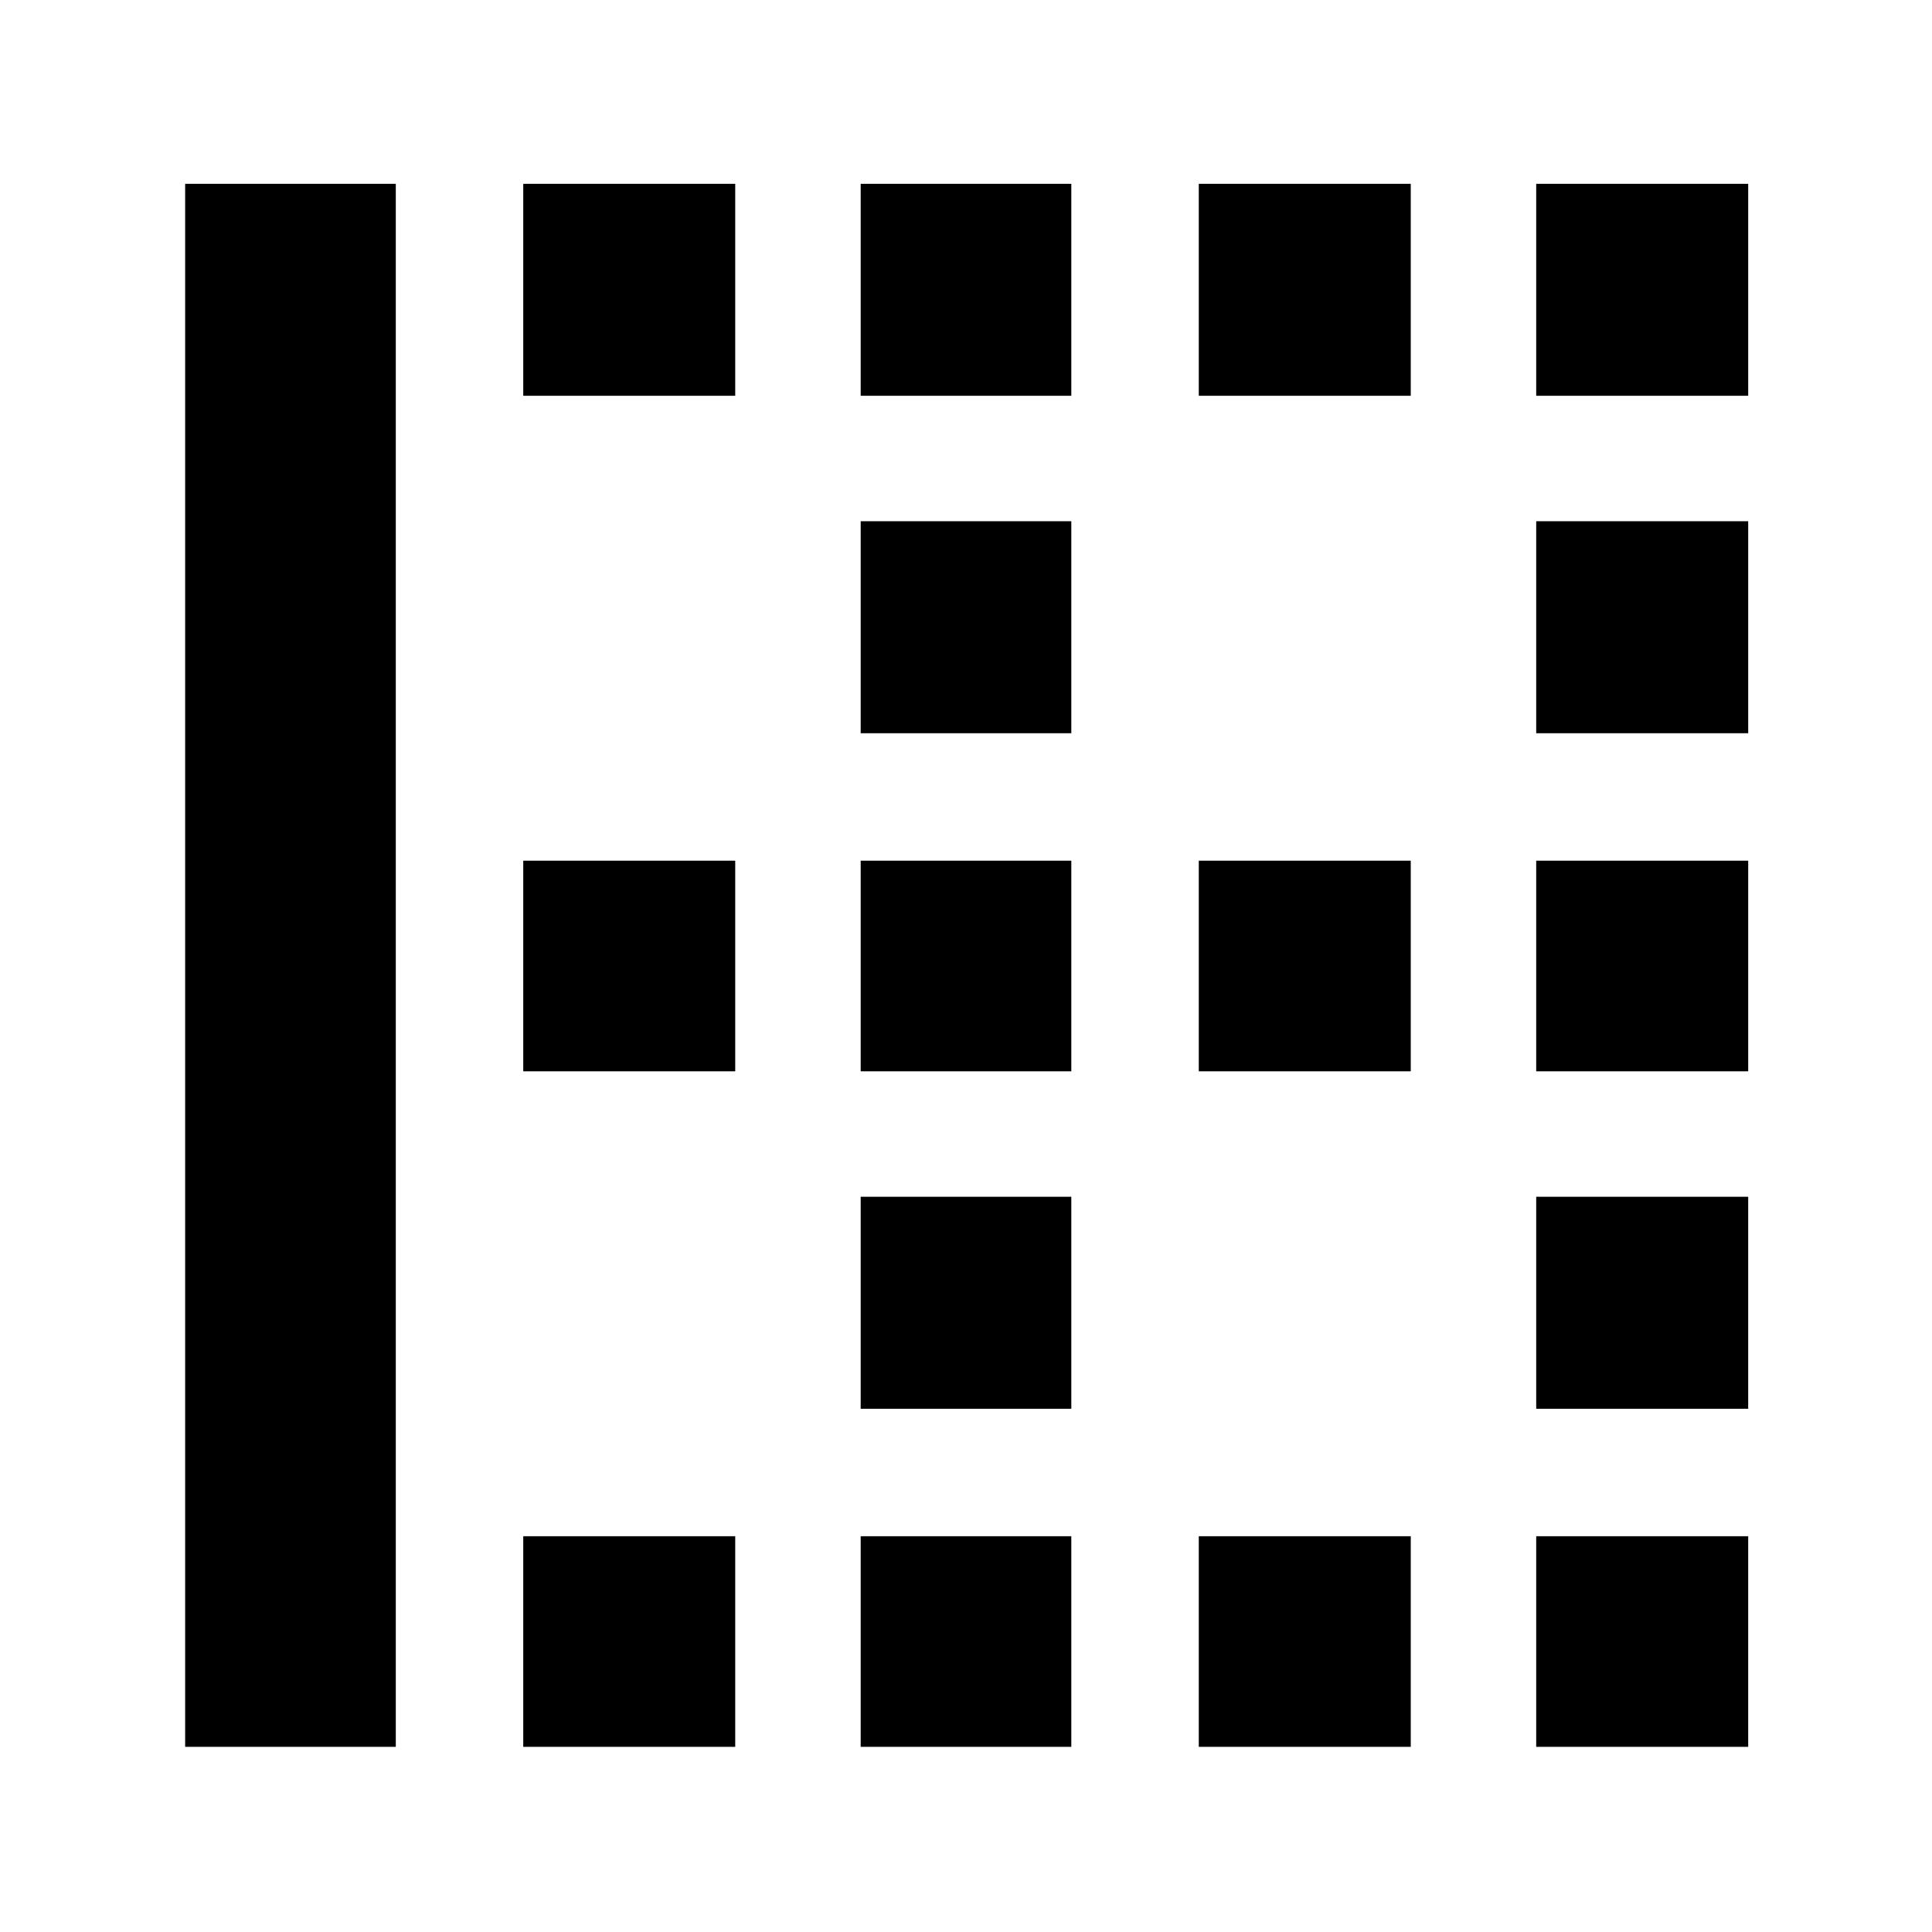 <svg xmlns="http://www.w3.org/2000/svg" height="40" viewBox="0 -960 960 960" width="40"><path d="M92-92v-776.67h104.67V-92H92Zm168 0v-104.67h105.33V-92H260Zm0-335.67v-104.66h105.33v104.66H260Zm0-335.66v-105.34h105.33v105.34H260ZM427.67-92v-104.67h104.66V-92H427.67Zm0-168v-105.33h104.66V-260H427.67Zm0-167.67v-104.66h104.66v104.66H427.67Zm0-168V-701h104.66v105.33H427.67Zm0-167.66v-105.34h104.66v105.34H427.67ZM595.67-92v-104.67H701V-92H595.67Zm0-335.67v-104.66H701v104.66H595.67Zm0-335.66v-105.34H701v105.34H595.67ZM763.33-92v-104.67h105.34V-92H763.33Zm0-168v-105.33h105.34V-260H763.33Zm0-167.67v-104.66h105.34v104.66H763.33Zm0-168V-701h105.34v105.33H763.33Zm0-167.66v-105.34h105.34v105.34H763.33Z"/></svg>